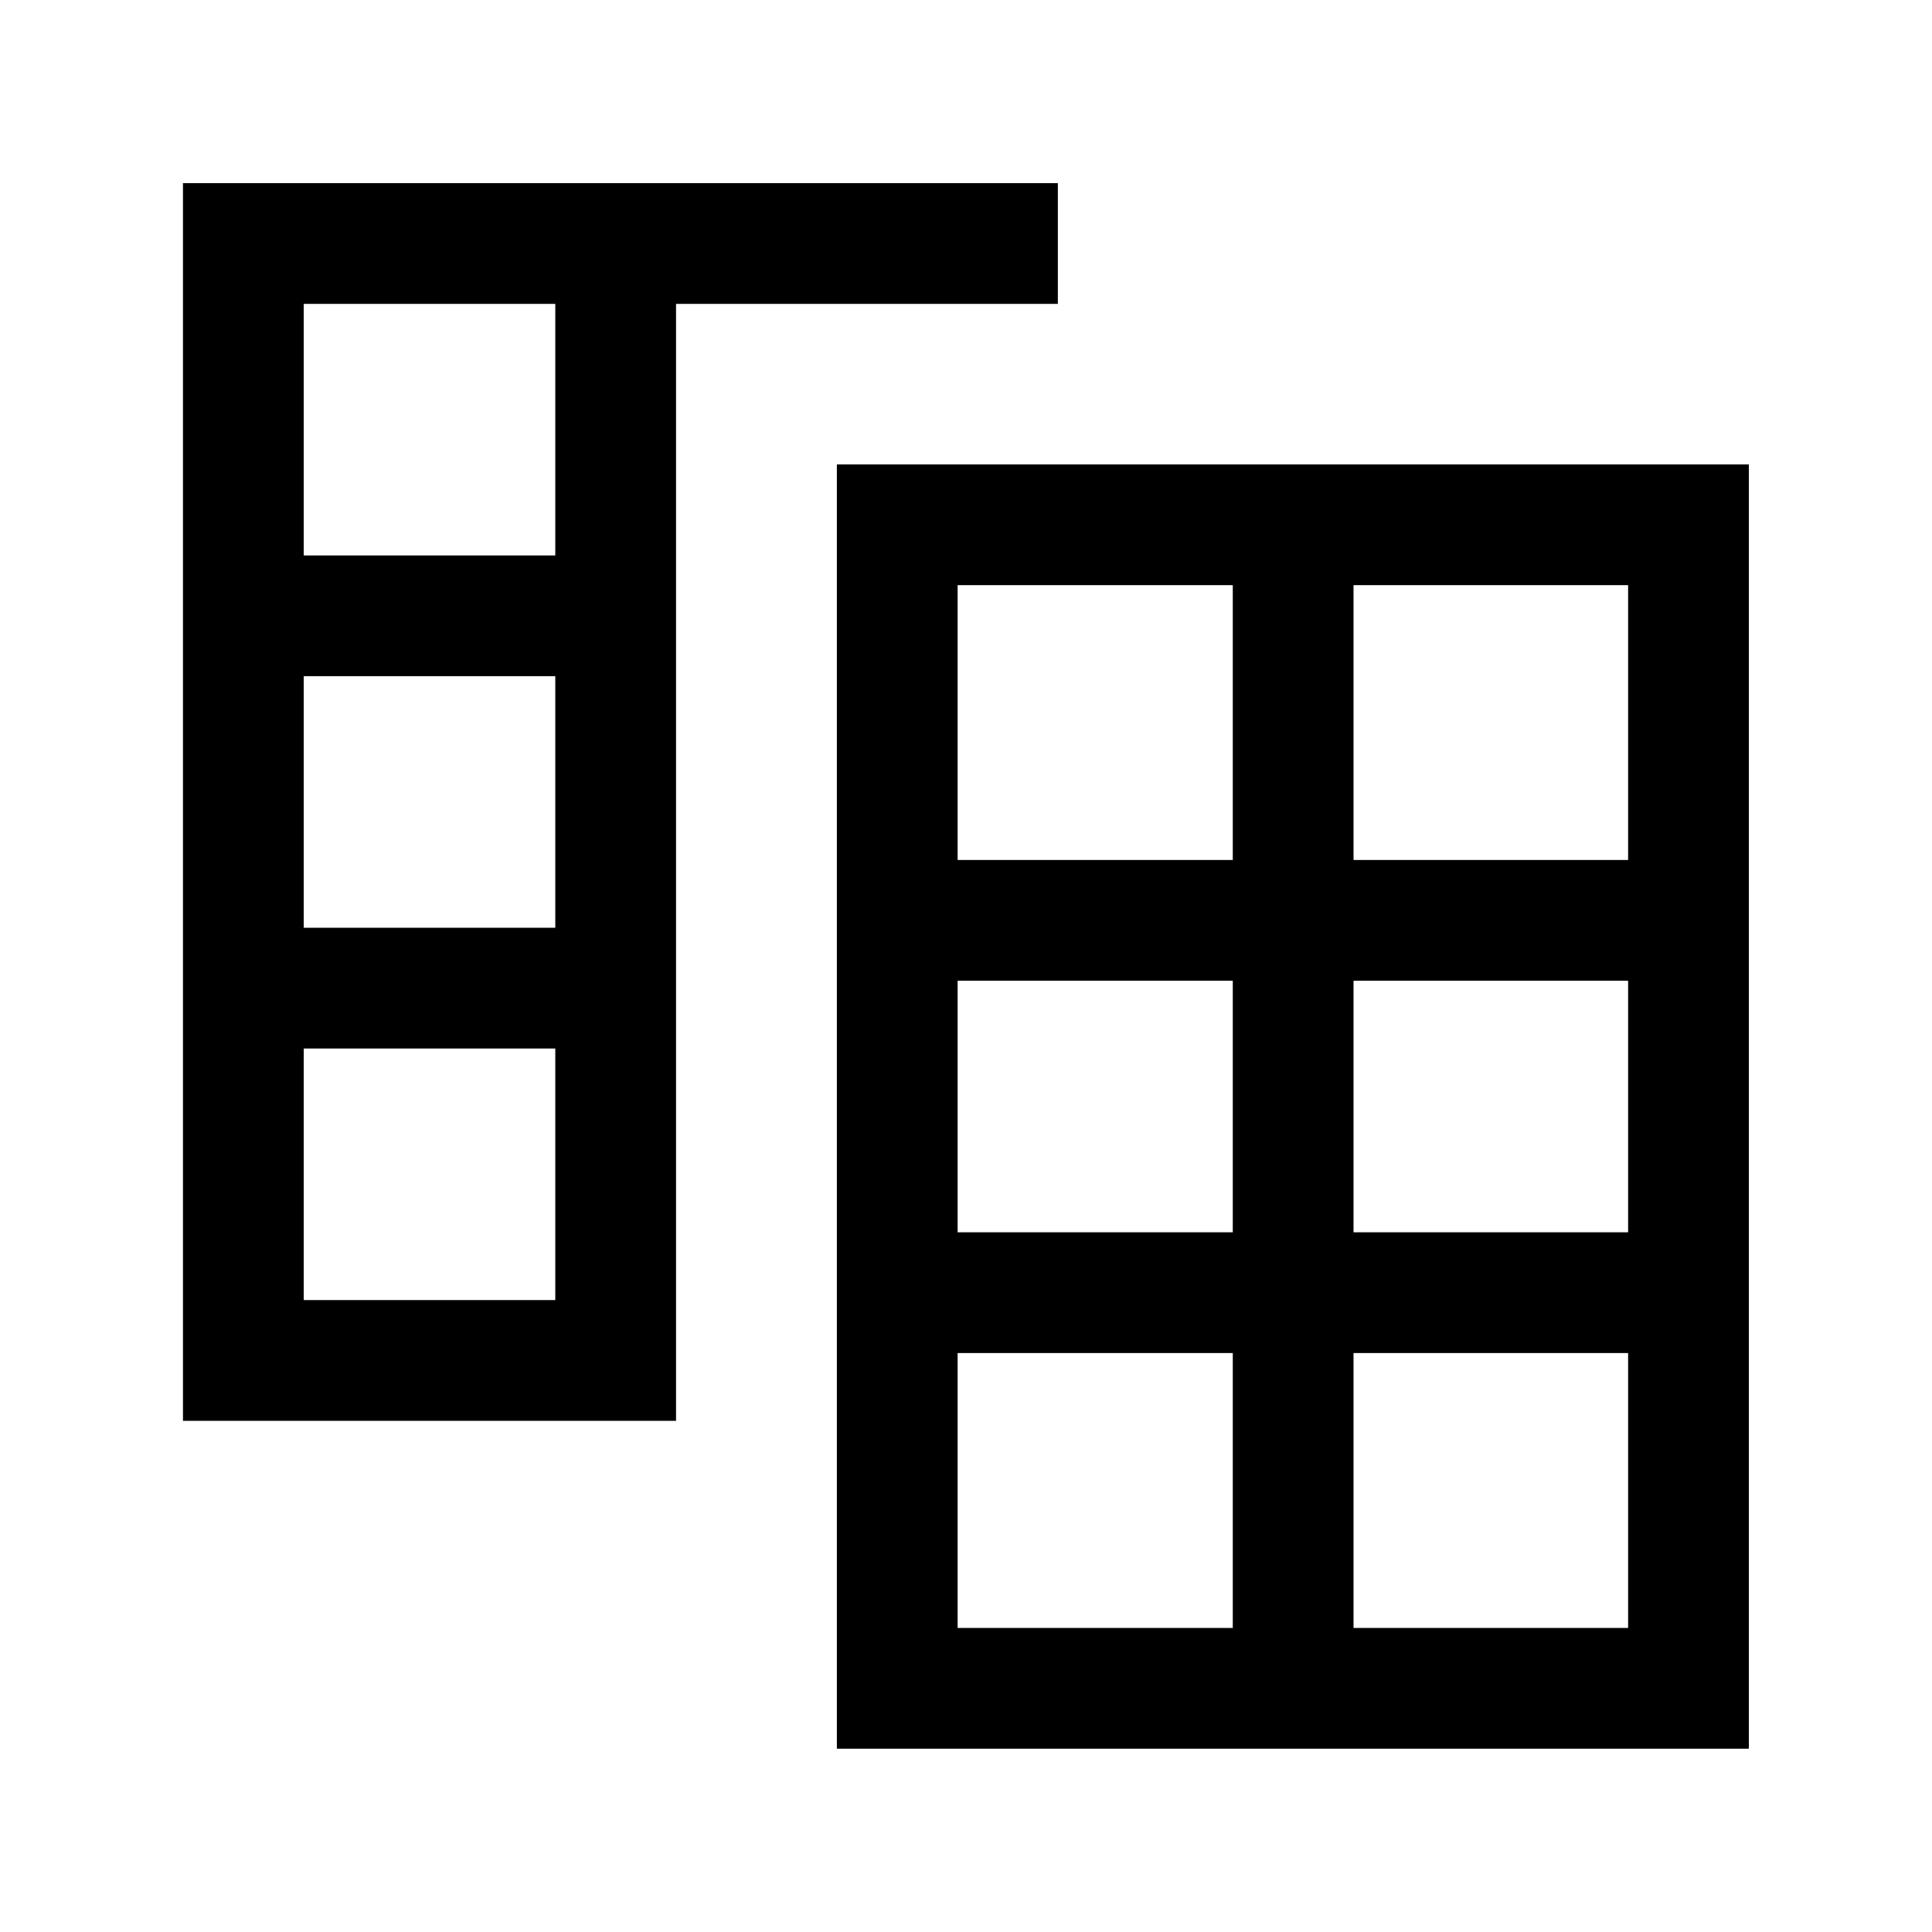 <svg width="24" height="24" viewBox="0 0 24 24" fill="none" xmlns="http://www.w3.org/2000/svg">
<path d="M13.141 2.275H2.273V17.65H8.398V3.775H13.141V2.275ZM6.898 3.775V6.9H3.773V3.775H6.898ZM3.773 8.4H6.898V11.525H3.773V8.4ZM3.773 13.025H6.898V16.15H3.773V13.025Z" fill="black"/>
<path d="M21.725 5.769H10.396V21.723H21.725V5.769ZM11.896 20.223V16.808H15.314V20.223H11.896ZM15.314 15.308H11.896V12.183H15.314V15.308ZM15.314 10.683H11.896V7.269H15.314V10.683ZM16.814 10.683V7.269H20.225V10.683H16.814ZM16.814 12.183H20.225V15.308H16.814V12.183ZM16.814 16.808H20.225V20.223H16.814V16.808Z" fill="black"/>
</svg>

